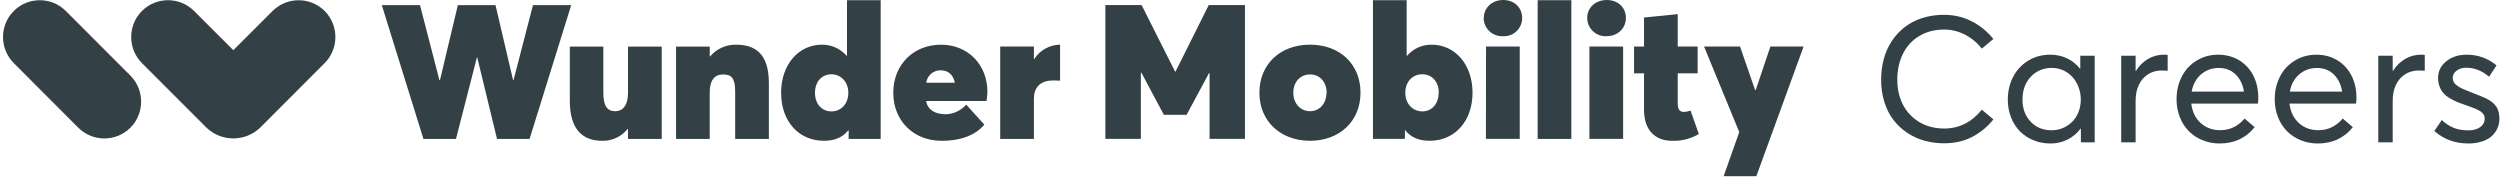 <?xml version="1.0" encoding="UTF-8"?>
<svg width="281px" height="20px" viewBox="0 0 281 20" version="1.1" xmlns="http://www.w3.org/2000/svg" xmlns:xlink="http://www.w3.org/1999/xlink">
    <!-- Generator: Sketch 52.5 (67469) - http://www.bohemiancoding.com/sketch -->
    <title>wunder-mobility-careers-logo-dark</title>
    <desc>Created with Sketch.</desc>
    <g id="Page-1" stroke="none" stroke-width="1" fill="none" fill-rule="evenodd">
        <g id="Artboard" transform="translate(-61, -105)" fill="#334146">
            <g id="wunder-mobility-careers-logo-dark" transform="translate(61, 105)">
                <path d="M14.655,14.356 C16.264,12.734 16.264,10.117 14.655,8.495 L7.4,1.234 C5.783,-0.38 3.165,-0.38 1.548,1.234 C-0.064,2.854 -0.064,5.472 1.548,7.092 L8.802,14.356 C10.421,15.967 13.036,15.967 14.655,14.356 Z M36.492,1.234 C34.874,-0.376 32.258,-0.376 30.64,1.234 L26.227,5.64 L21.814,1.233 C20.195,-0.382 17.573,-0.382 15.954,1.233 C14.342,2.854 14.342,5.472 15.954,7.093 L23.216,14.355 C24.903,15.959 27.551,15.959 29.238,14.355 L36.492,7.094 C38.101,5.472 38.101,2.855 36.492,1.233 L36.492,1.234 Z M42.915,0.576 L47.209,0.576 L49.389,9.006 L49.453,9.006 L51.463,0.576 L55.696,0.576 L57.665,8.986 L57.726,8.986 L59.906,0.576 L64.203,0.576 L59.525,15.614 L55.865,15.614 L53.643,6.46 L53.603,6.46 L51.253,15.613 L47.594,15.613 L42.915,0.576 Z M64.047,11.316 L64.047,5.236 L67.815,5.236 L67.815,10.402 C67.815,11.887 68.215,12.501 69.173,12.501 C69.973,12.501 70.588,11.863 70.588,10.446 L70.588,5.236 L74.377,5.236 L74.377,15.613 L70.585,15.613 L70.585,14.514 L70.545,14.491 C69.859,15.354 68.809,15.848 67.706,15.826 C65.591,15.826 64.046,14.684 64.046,11.314 L64.047,11.316 Z M75.989,5.237 L79.774,5.237 L79.774,6.336 L79.818,6.336 C80.545,5.483 81.617,5.001 82.738,5.024 C84.832,5.024 86.421,5.976 86.421,9.346 L86.421,15.614 L82.633,15.614 L82.633,10.258 C82.633,8.773 82.208,8.369 81.275,8.369 C80.341,8.369 79.771,8.986 79.771,10.403 L79.771,15.613 L75.989,15.613 L75.989,5.238 L75.989,5.237 Z M95.203,0.024 L95.203,6.25 L95.163,6.274 C94.467,5.47 93.453,5.012 92.389,5.023 C89.785,5.023 87.796,7.226 87.796,10.426 C87.796,13.626 89.765,15.826 92.623,15.826 C93.808,15.826 94.717,15.443 95.339,14.66 L95.389,14.66 L95.389,15.613 L98.988,15.613 L98.988,0.024 L95.203,0.024 Z M93.448,12.522 C92.388,12.522 91.605,11.695 91.605,10.427 C91.605,9.159 92.389,8.349 93.448,8.349 C94.507,8.349 95.352,9.197 95.352,10.427 C95.352,11.657 94.548,12.522 93.448,12.522 Z M110.985,10.342 C110.985,7.227 108.761,5.024 105.777,5.024 C102.647,5.024 100.404,7.292 100.404,10.427 C100.404,13.624 102.729,15.827 105.835,15.827 C108.211,15.827 109.769,15.064 110.638,14.007 L108.602,11.759 C108.016,12.434 107.17,12.827 106.276,12.841 C105.132,12.841 104.266,12.353 104.096,11.356 L110.886,11.356 C110.939,11.02 110.972,10.682 110.985,10.342 Z M104.107,9.302 C104.214,8.48 104.929,7.875 105.757,7.905 C106.582,7.905 107.152,8.414 107.322,9.302 L104.107,9.302 Z M112.424,5.234 L116.212,5.234 L116.212,6.63 L116.253,6.63 C116.884,5.647 117.964,5.043 119.132,5.02 L119.152,5.02 L119.152,9.07 C118.836,9.046 118.517,9.046 118.348,9.046 C116.888,9.046 116.212,9.874 116.212,11.08 L116.212,15.613 L112.424,15.613 L112.424,5.234 Z M124.244,0.573 L128.318,0.573 L132.082,8.051 L132.127,8.051 L135.86,0.573 L139.933,0.573 L139.933,15.61 L135.955,15.61 L135.955,8.22 L135.894,8.22 L133.374,12.902 L130.815,12.902 L128.296,8.176 L128.232,8.176 L128.232,15.61 L124.243,15.61 L124.243,0.573 L124.244,0.573 Z M141.557,10.42 C141.557,7.224 143.886,5.02 147.25,5.02 C150.614,5.02 152.922,7.224 152.922,10.42 C152.922,13.617 150.573,15.824 147.25,15.824 C143.926,15.824 141.557,13.62 141.557,10.42 Z M149.113,10.42 C149.113,9.214 148.35,8.366 147.25,8.366 C146.15,8.366 145.366,9.214 145.366,10.42 C145.366,11.627 146.17,12.498 147.25,12.498 C148.33,12.498 149.096,11.631 149.096,10.42 L149.113,10.42 Z M157.956,14.637 L157.912,14.657 L157.912,15.61 L154.321,15.61 L154.321,0.02 L158.109,0.02 L158.109,6.271 L158.149,6.271 C158.843,5.464 159.859,5.006 160.923,5.021 C163.523,5.021 165.513,7.224 165.513,10.421 C165.513,13.617 163.523,15.824 160.689,15.824 C159.504,15.824 158.574,15.441 157.939,14.637 L157.956,14.637 Z M161.721,10.42 C161.721,9.193 160.941,8.346 159.881,8.346 C158.761,8.346 157.956,9.193 157.956,10.42 C157.956,11.647 158.761,12.519 159.881,12.519 C160.923,12.519 161.704,11.692 161.704,10.42 L161.721,10.42 Z M166.779,2.014 C166.779,0.888 167.689,1.77635684e-15 168.959,1.77635684e-15 C170.229,1.77635684e-15 171.09,0.868 171.09,2.014 C171.097,2.578 170.87,3.119 170.462,3.508 C170.055,3.898 169.504,4.1 168.941,4.068 C168.376,4.099 167.823,3.897 167.411,3.508 C166.999,3.12 166.764,2.58 166.762,2.014 L166.779,2.014 Z M167.03,5.231 L170.819,5.231 L170.819,15.611 L167.017,15.611 L167.03,5.231 Z M172.832,0.021 L176.62,0.021 L176.62,15.614 L172.832,15.614 L172.832,0.02 L172.832,0.021 Z M178.399,2.014 C178.399,0.888 179.309,2.66453526e-15 180.595,2.66453526e-15 C181.882,2.66453526e-15 182.755,0.868 182.755,2.014 C182.755,3.159 181.848,4.068 180.595,4.068 C180.027,4.104 179.469,3.904 179.054,3.515 C178.638,3.126 178.401,2.583 178.399,2.014 Z M178.65,5.231 L182.439,5.231 L182.439,15.611 L178.65,15.611 L178.65,5.23 L178.65,5.231 Z M184.788,12.349 L184.788,8.241 L183.668,8.241 L183.668,5.23 L184.788,5.23 L184.788,1.969 L188.576,1.589 L188.576,5.231 L190.816,5.231 L190.816,8.241 L188.576,8.241 L188.576,11.546 C188.576,12.031 188.637,12.583 189.256,12.583 C189.516,12.573 189.774,12.523 190.019,12.433 L190.949,15.061 C190.029,15.611 188.965,15.876 187.894,15.824 C186.142,15.824 184.788,14.722 184.788,12.349 Z M195.494,14.847 L191.536,5.231 L195.579,5.231 L197.277,10.125 L197.341,10.125 L198.991,5.231 L202.725,5.231 L197.412,19.807 L193.736,19.807 L195.494,14.847 Z" id="Shape"></path>
                <path d="M218.52,16.107 C217.774,16.11 217.031,16.012 216.312,15.814 C215.621,15.624 214.965,15.324 214.369,14.926 C213.78,14.532 213.259,14.046 212.826,13.486 C212.39,12.922 212.05,12.253 211.806,11.479 C211.555,10.663 211.432,9.813 211.439,8.959 C211.439,8.152 211.537,7.382 211.732,6.649 C211.919,5.937 212.219,5.259 212.622,4.643 C213.012,4.045 213.497,3.513 214.057,3.07 C214.651,2.61 215.322,2.259 216.039,2.035 C216.841,1.782 217.678,1.657 218.519,1.665 C219.19,1.665 219.843,1.755 220.478,1.937 C221.112,2.12 221.742,2.417 222.368,2.831 C222.992,3.244 223.555,3.761 224.057,4.379 L222.757,5.463 C222.239,4.803 221.585,4.264 220.839,3.881 C220.121,3.513 219.326,3.322 218.519,3.324 C217.459,3.324 216.527,3.565 215.727,4.047 C214.934,4.52 214.296,5.214 213.891,6.044 C213.467,6.894 213.256,7.865 213.256,8.959 C213.256,9.623 213.342,10.245 213.515,10.824 C213.672,11.371 213.919,11.888 214.247,12.353 C214.563,12.792 214.937,13.17 215.37,13.485 C215.803,13.801 216.286,14.04 216.82,14.203 C217.354,14.366 217.92,14.447 218.52,14.447 C220.2,14.447 221.612,13.741 222.758,12.328 L224.057,13.422 C223.41,14.235 222.6,14.904 221.679,15.385 C220.757,15.867 219.704,16.107 218.519,16.107 L218.52,16.107 Z M233.822,6.264 L235.443,6.264 L235.443,16 L233.891,16 L233.891,14.457 L233.861,14.457 C233.474,14.976 232.97,15.397 232.391,15.687 C231.789,15.985 231.125,16.135 230.453,16.127 C229.789,16.127 229.164,16.008 228.578,15.771 C228.011,15.545 227.495,15.208 227.06,14.779 C226.619,14.334 226.275,13.802 226.049,13.217 C225.797,12.573 225.671,11.887 225.678,11.195 C225.678,10.245 225.881,9.385 226.288,8.617 C226.678,7.867 227.267,7.24 227.992,6.806 C228.722,6.366 229.538,6.146 230.443,6.146 C231.113,6.146 231.737,6.28 232.313,6.546 C232.888,6.812 233.392,7.211 233.783,7.709 L233.823,7.709 L233.823,6.264 L233.822,6.264 Z M230.609,14.643 C231.046,14.643 231.462,14.56 231.859,14.393 C232.249,14.232 232.604,13.997 232.904,13.7 C233.204,13.404 233.441,13.04 233.617,12.606 C233.793,12.174 233.881,11.706 233.881,11.206 C233.881,10.71 233.798,10.243 233.631,9.804 C233.478,9.386 233.248,9 232.953,8.666 C232.36,8.008 231.515,7.632 230.629,7.631 C229.685,7.631 228.899,7.96 228.271,8.617 C227.642,9.275 227.328,10.137 227.328,11.205 C227.328,12.201 227.631,13.023 228.236,13.671 C228.842,14.319 229.633,14.643 230.609,14.643 Z M243.246,6.146 C243.435,6.146 243.568,6.153 243.646,6.166 L243.646,7.953 C243.432,7.934 243.217,7.924 243.002,7.923 C242.396,7.923 241.869,8.07 241.42,8.363 C240.97,8.656 240.629,9.057 240.395,9.564 C240.16,10.072 240.043,10.652 240.043,11.303 L240.043,16 L238.422,16 L238.422,6.264 L240.043,6.264 L240.043,7.963 L240.082,7.963 C240.419,7.41 240.887,6.949 241.444,6.62 C241.991,6.303 242.614,6.139 243.246,6.146 Z M253.832,10.98 C253.832,11.228 253.816,11.45 253.783,11.645 L246.303,11.645 C246.407,12.549 246.755,13.274 247.348,13.817 C247.94,14.361 248.673,14.633 249.545,14.633 C250.125,14.633 250.645,14.514 251.107,14.276 C251.563,14.044 251.965,13.72 252.289,13.324 L253.422,14.291 C252.982,14.861 252.415,15.321 251.767,15.634 C251.099,15.963 250.339,16.127 249.487,16.127 C248.829,16.132 248.177,16.008 247.567,15.761 C246.992,15.53 246.469,15.187 246.029,14.75 C245.585,14.298 245.24,13.76 245.014,13.168 C244.763,12.521 244.637,11.831 244.643,11.137 C244.643,10.414 244.763,9.742 245.003,9.12 C245.245,8.498 245.572,7.971 245.985,7.538 C246.854,6.642 248.051,6.139 249.3,6.146 C250.193,6.146 250.984,6.355 251.674,6.771 C252.364,7.188 252.896,7.763 253.271,8.495 C253.645,9.228 253.832,10.056 253.832,10.98 Z M249.389,7.64 C248.62,7.64 247.958,7.88 247.401,8.358 C246.845,8.837 246.491,9.483 246.341,10.297 L252.221,10.297 C252.091,9.49 251.776,8.845 251.278,8.363 C250.78,7.882 250.15,7.641 249.388,7.641 L249.389,7.64 Z M264.867,10.98 C264.867,11.228 264.851,11.45 264.818,11.645 L257.338,11.645 C257.442,12.549 257.79,13.274 258.383,13.817 C258.975,14.361 259.708,14.633 260.58,14.633 C261.16,14.633 261.68,14.514 262.143,14.276 C262.598,14.044 263,13.72 263.324,13.324 L264.457,14.291 C264.017,14.861 263.45,15.321 262.802,15.634 C262.134,15.963 261.374,16.127 260.522,16.127 C259.864,16.132 259.212,16.008 258.602,15.761 C258.027,15.53 257.504,15.187 257.064,14.75 C256.62,14.298 256.275,13.76 256.049,13.168 C255.798,12.521 255.672,11.831 255.678,11.137 C255.678,10.414 255.798,9.742 256.039,9.12 C256.279,8.498 256.607,7.971 257.021,7.538 C257.89,6.642 259.087,6.139 260.336,6.146 C261.228,6.146 262.019,6.355 262.709,6.771 C263.399,7.188 263.931,7.763 264.306,8.495 C264.68,9.228 264.867,10.056 264.867,10.98 Z M260.424,7.64 C259.656,7.64 258.994,7.88 258.437,8.358 C257.88,8.837 257.527,9.483 257.377,10.297 L263.256,10.297 C263.126,9.49 262.812,8.845 262.313,8.363 C261.815,7.882 261.186,7.641 260.423,7.641 L260.424,7.64 Z M272.143,6.146 C272.331,6.146 272.465,6.153 272.543,6.166 L272.543,7.953 C272.329,7.934 272.113,7.924 271.898,7.923 C271.293,7.923 270.766,8.07 270.316,8.363 C269.867,8.656 269.526,9.057 269.291,9.564 C269.057,10.072 268.939,10.652 268.939,11.303 L268.939,16 L267.319,16 L267.319,6.264 L268.939,6.264 L268.939,7.963 L268.979,7.963 C269.316,7.41 269.784,6.949 270.341,6.62 C270.888,6.303 271.511,6.139 272.143,6.146 Z M277.436,16.127 C275.945,16.127 274.672,15.658 273.617,14.721 L274.457,13.491 C274.867,13.874 275.305,14.164 275.771,14.359 C276.236,14.555 276.791,14.652 277.436,14.652 C278.002,14.652 278.451,14.529 278.783,14.282 C279.115,14.034 279.281,13.725 279.281,13.354 C279.281,13.256 279.271,13.164 279.252,13.08 C279.231,12.992 279.191,12.91 279.135,12.84 C279.083,12.773 279.027,12.708 278.969,12.646 C278.895,12.574 278.81,12.513 278.719,12.465 C278.51,12.338 278.289,12.232 278.059,12.148 C277.898,12.086 277.766,12.037 277.665,12.001 C277.51,11.946 277.355,11.889 277.201,11.831 C277.122,11.807 277.044,11.78 276.967,11.752 C276.602,11.628 276.295,11.512 276.044,11.4 C275.772,11.278 275.509,11.136 275.258,10.976 C275.013,10.827 274.792,10.641 274.604,10.424 C274.429,10.208 274.292,9.963 274.198,9.701 C274.088,9.398 274.034,9.077 274.038,8.754 C274.038,8.012 274.343,7.392 274.955,6.894 C275.567,6.396 276.335,6.146 277.26,6.146 C278.516,6.146 279.633,6.546 280.61,7.348 L279.77,8.627 C278.988,7.95 278.126,7.611 277.182,7.611 C276.791,7.611 276.444,7.717 276.142,7.929 C275.839,8.14 275.688,8.415 275.688,8.754 C275.688,8.936 275.731,9.102 275.819,9.252 C275.907,9.402 276.044,9.538 276.229,9.662 C276.415,9.786 276.602,9.892 276.791,9.979 C276.98,10.067 277.227,10.169 277.533,10.287 C278.575,10.691 279.203,10.945 279.418,11.049 C280.088,11.381 280.528,11.788 280.736,12.269 C280.866,12.569 280.932,12.924 280.932,13.334 C280.942,14.084 280.627,14.802 280.068,15.302 C279.784,15.559 279.416,15.761 278.964,15.907 C278.469,16.06 277.954,16.134 277.436,16.127 Z" id="Shape"></path>
            </g>
        </g>
    </g>
</svg>